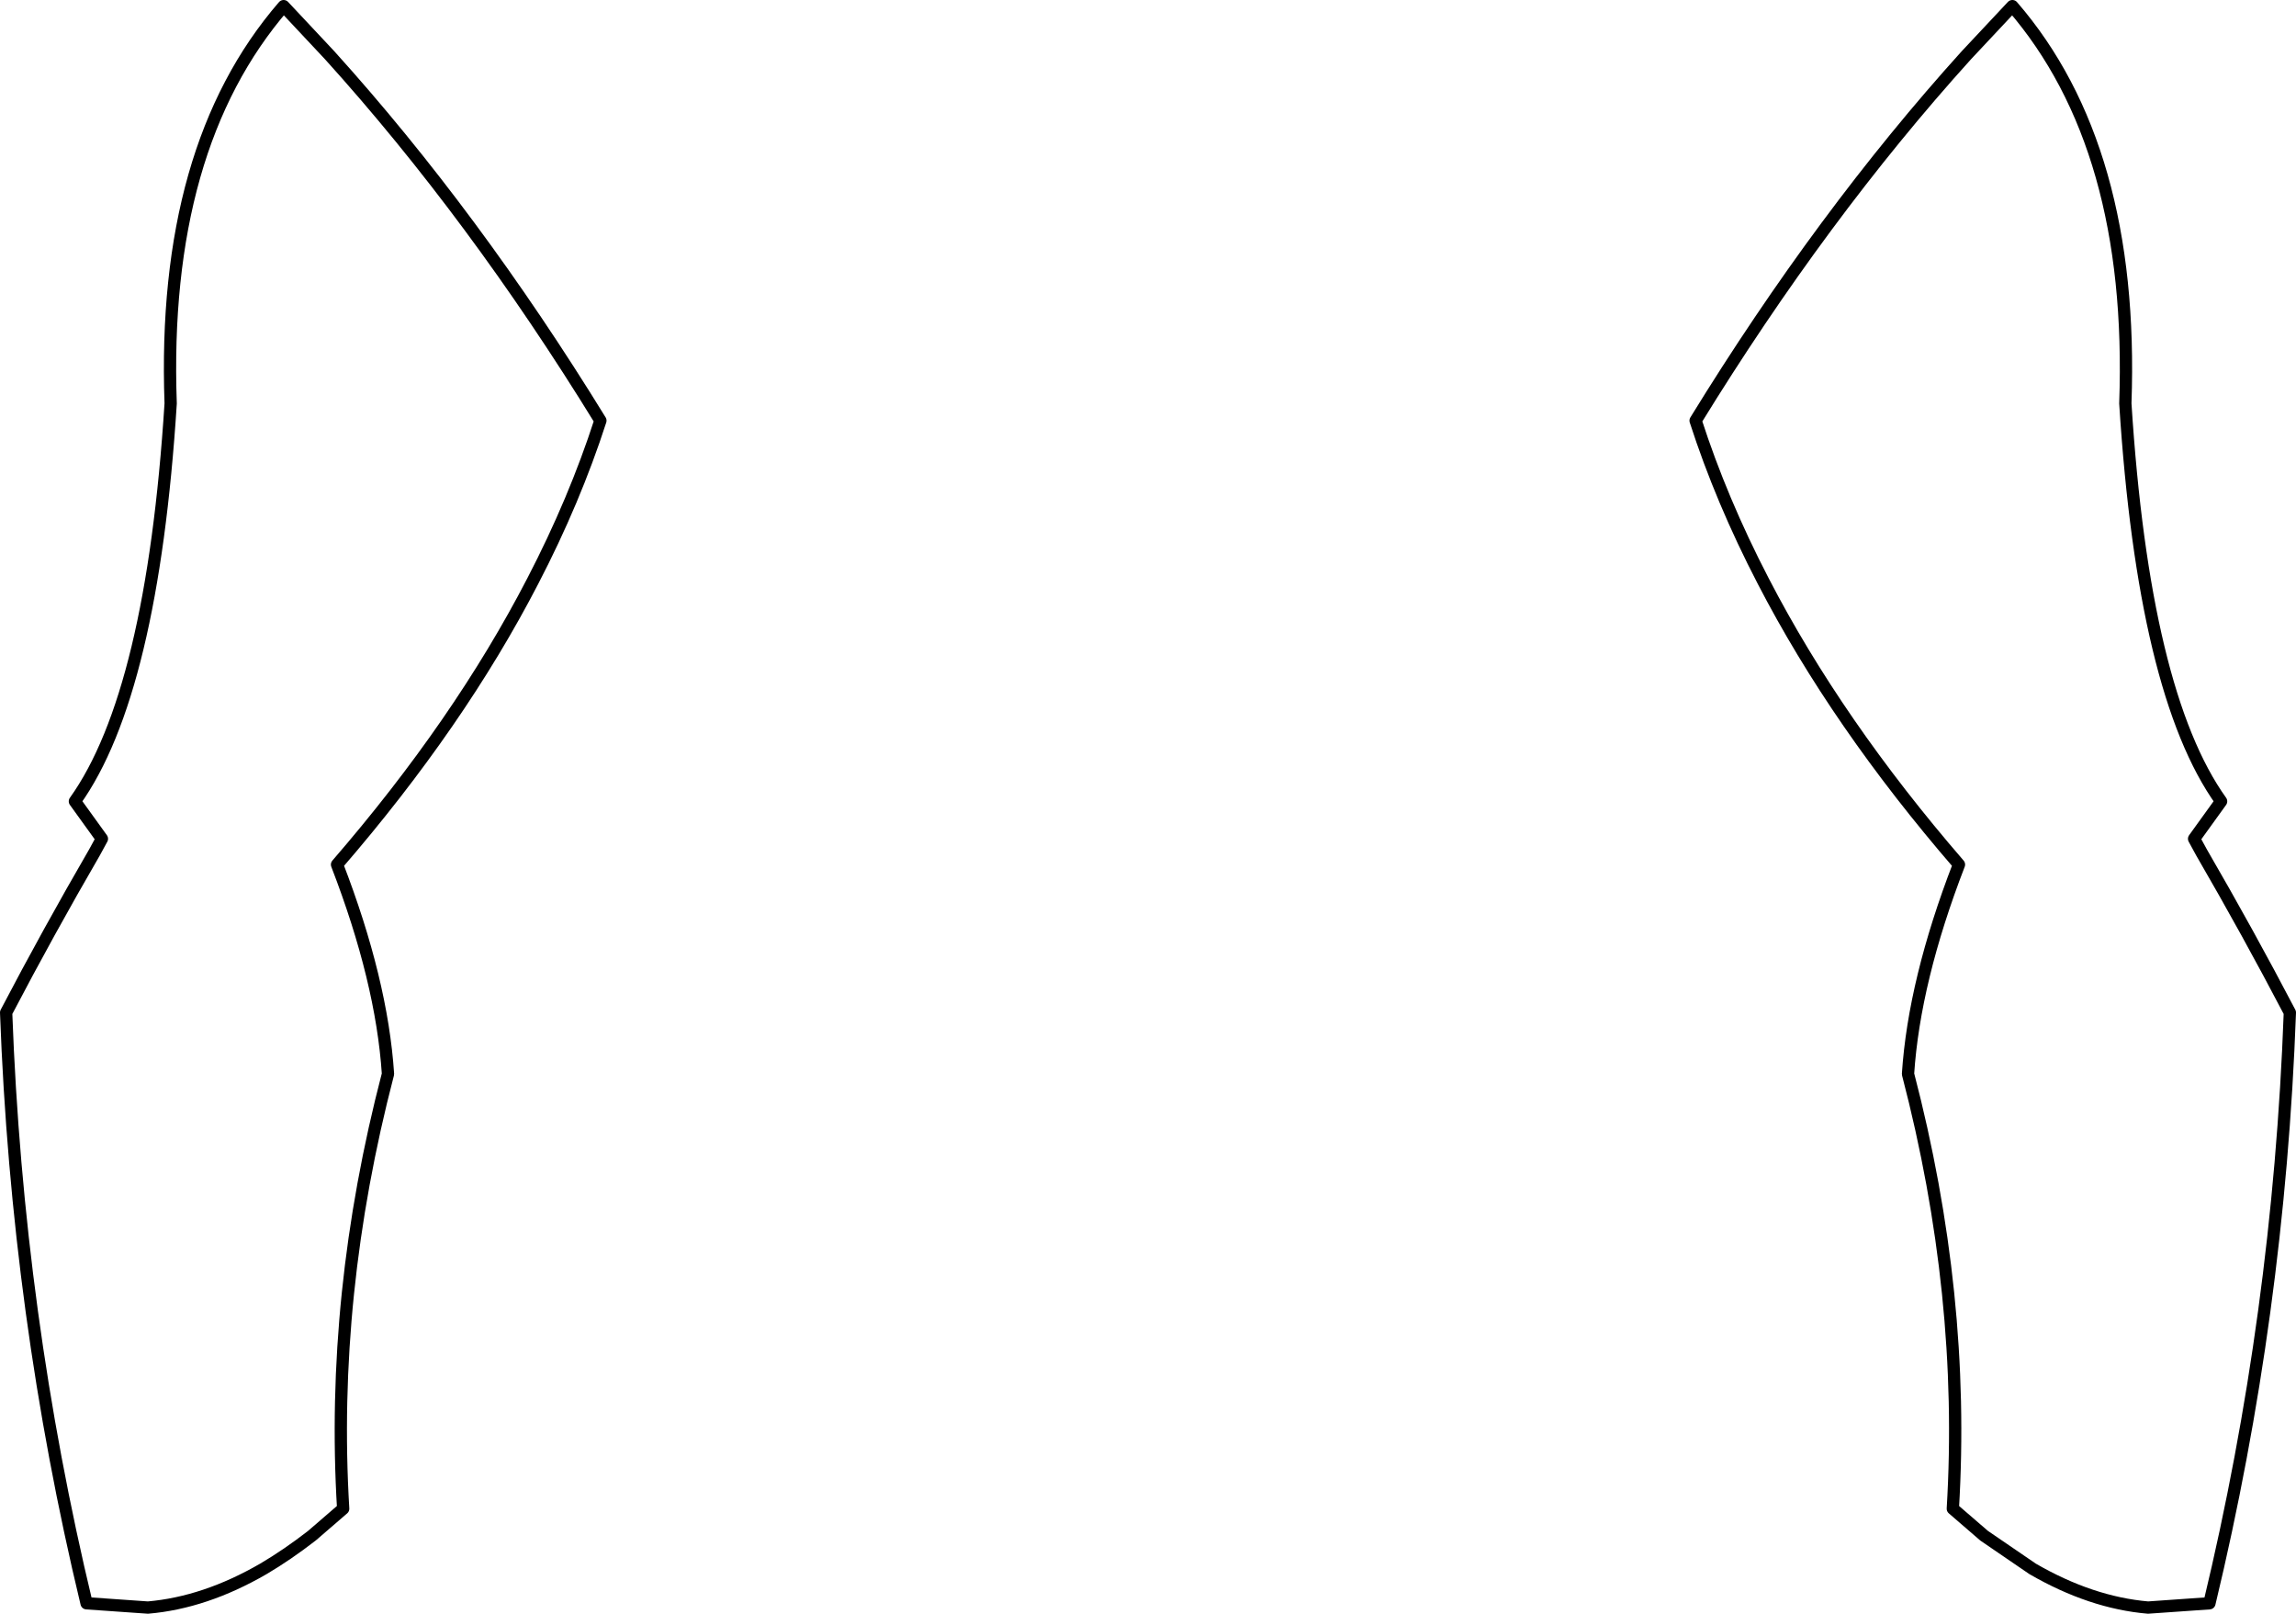 <?xml version="1.0" encoding="UTF-8" standalone="no"?>
<svg xmlns:xlink="http://www.w3.org/1999/xlink" height="131.45px" width="187.0px" xmlns="http://www.w3.org/2000/svg">
  <g transform="matrix(1.0, 0.0, 0.0, 1.0, -306.3, -233.35)">
    <path d="M470.2 233.85 Q480.15 245.35 479.4 266.2 480.9 289.8 487.2 298.6 L485.0 301.65 485.6 302.75 Q489.4 309.3 492.8 315.8 491.9 340.4 486.25 363.9 L481.25 364.25 Q476.6 363.85 471.85 361.1 L467.9 358.4 465.35 356.2 Q466.4 338.8 461.7 320.8 462.2 313.2 465.85 303.75 455.9 292.25 449.9 280.65 446.5 274.1 444.4 267.6 454.7 250.85 466.45 237.85 L470.2 233.85 M329.4 233.85 Q319.45 245.35 320.2 266.2 318.7 289.8 312.4 298.6 L314.6 301.65 314.0 302.75 Q310.2 309.3 306.8 315.8 307.7 340.4 313.35 363.9 L318.35 364.25 Q323.0 363.85 327.75 361.1 329.7 359.95 331.7 358.4 L334.25 356.2 Q333.2 338.8 337.9 320.8 337.4 313.2 333.75 303.75 343.7 292.25 349.7 280.65 353.1 274.1 355.2 267.6 344.9 250.85 333.15 237.85 L329.4 233.85" fill="none" stroke="#000000" stroke-linecap="round" stroke-linejoin="round" stroke-width="1.0"/>
  </g>
</svg>
